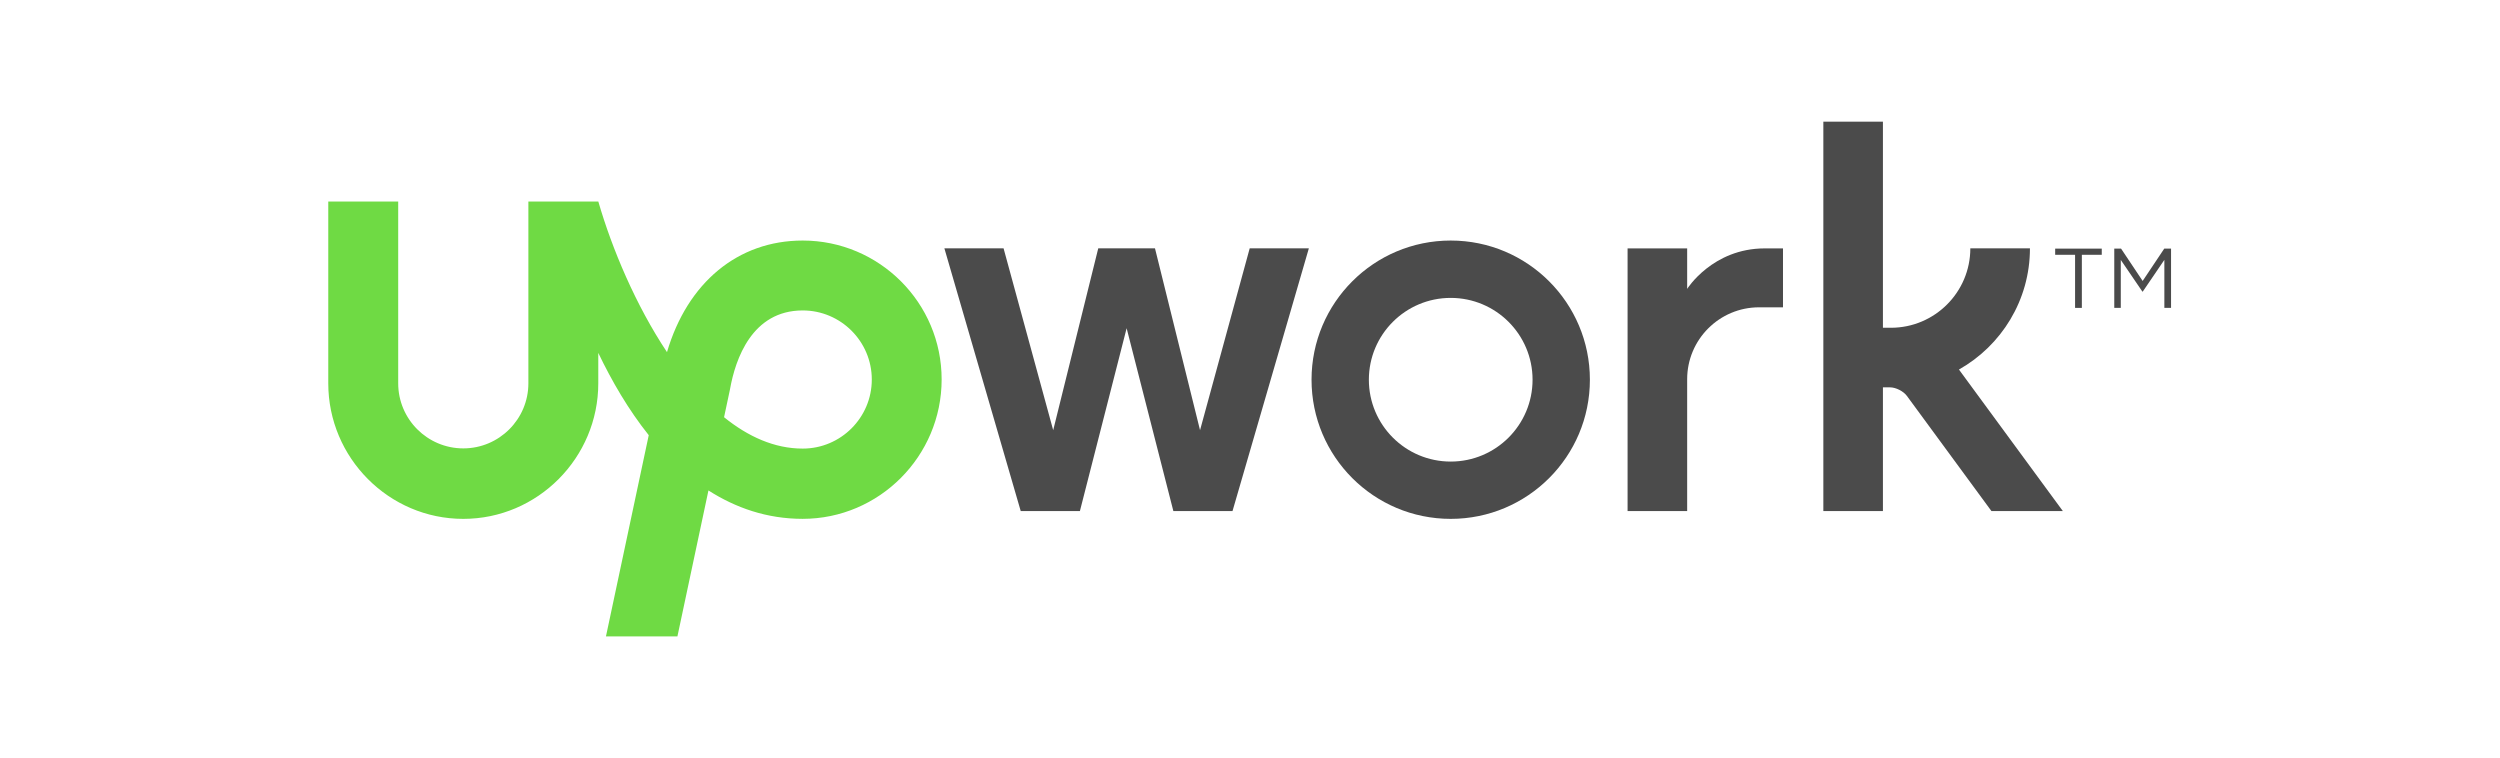 <?xml version="1.0" encoding="utf-8"?>
<!-- Generator: Adobe Illustrator 20.0.0, SVG Export Plug-In . SVG Version: 6.00 Build 0)  -->
<svg version="1.1" id="Layer_1" xmlns="http://www.w3.org/2000/svg" xmlns:xlink="http://www.w3.org/1999/xlink" x="0px" y="0px"
	 viewBox="0 0 1150.4 348.7" style="enable-background:new 0 0 1150.4 348.7;" xml:space="preserve">
<style type="text/css">
	.st0{fill:#FFFFFF;}
	.st1{display:none;}
	.st2{display:inline;fill:none;stroke:#868686;stroke-width:0.4;stroke-miterlimit:10;stroke-dasharray:2;}
	.st3{display:inline;fill:none;stroke:#9C9B9B;stroke-width:0.25;stroke-miterlimit:10;stroke-dasharray:2;}
	.st4{display:inline;fill:none;stroke:#868686;stroke-width:0.2;stroke-miterlimit:10;stroke-dasharray:2;}
	.st5{display:inline;}
	.st6{fill:#6F6F6E;}
	.st7{fill:none;stroke:#6F6F6E;stroke-width:0.5;stroke-miterlimit:10;}
	.st8{display:inline;fill:#D9D9D9;}
	.st9{fill:#4B4B4B;}
	.st10{fill:#6FDA44;}
	.st11{fill:#4A4A4A;}
</style>
<g id="Background">
	<rect id="black" y="-383.6" class="st0" width="1152" height="1152"/>
</g>
<g id="Construction" class="st1">
	<line class="st2" x1="315" y1="315.3" x2="462.8" y2="33.1"/>
	<line class="st2" x1="543.2" y1="315.3" x2="691" y2="33.1"/>
	<line class="st2" x1="629.5" y1="315.3" x2="777.2" y2="33.4"/>
	<line class="st2" x1="866.9" y1="315.3" x2="1014.6" y2="33.1"/>
	<line class="st2" x1="200.9" y1="317.4" x2="349.8" y2="33.1"/>
	<line class="st2" x1="142.5" y1="317.4" x2="291.4" y2="33.1"/>
	<line class="st3" x1="157" y1="163.6" x2="1011.7" y2="163.6"/>
	<line class="st3" x1="157" y1="71.7" x2="1011.7" y2="71.7"/>
	<line class="st3" x1="157" y1="276" x2="1011.7" y2="276"/>
	<line class="st3" x1="157" y1="184.2" x2="1011.7" y2="184.2"/>
	<line class="st4" x1="444.4" y1="315.3" x2="377.1" y2="33.1"/>
	<line class="st4" x1="629.5" y1="315.3" x2="562.6" y2="34.9"/>
	<line class="st4" x1="844.5" y1="315.3" x2="777.2" y2="33.1"/>
</g>
<g id="Guidelines" class="st1">
	<line class="st3" x1="117" y1="163.6" x2="994.4" y2="163.6"/>
	<line class="st3" x1="117" y1="112.6" x2="183.6" y2="112.6"/>
	<line class="st3" x1="310.1" y1="71.7" x2="310.1" y2="339.4"/>
	<line class="st3" x1="335.6" y1="71.7" x2="335.6" y2="339.4"/>
	<g class="st5">
		<path class="st6" d="M89.7,138.4l3.7,5.7h-3.2l-2.2-3.4l-2.2,3.4h-3.2l3.7-5.7l-3.5-5.4H86l2,3.2l2.1-3.2h3.1L89.7,138.4z"/>
	</g>
	<g class="st5">
		<g>
			<line class="st7" x1="102.8" y1="113.9" x2="102.8" y2="162.6"/>
			<g>
				<circle class="st6" cx="102.8" cy="113.9" r="1.3"/>
			</g>
			<g>
				<circle class="st6" cx="102.8" cy="162.5" r="1.3"/>
			</g>
		</g>
	</g>
	<g class="st5">
		<path class="st6" d="M305.6,360.8c0-3.4,1.9-5.7,4.6-5.7s4.6,2.3,4.6,5.7s-1.9,5.7-4.6,5.7C307.5,366.5,305.6,364.2,305.6,360.8z
			 M308.4,360.8c0,1.7,0.5,3.2,1.8,3.2s1.8-1.5,1.8-3.2c0-1.7-0.5-3.2-1.8-3.2C308.9,357.7,308.4,359.1,308.4,360.8z"/>
		<path class="st6" d="M316.8,363.1c0.9,0,1.7,0.7,1.7,1.7c0,1-0.7,1.7-1.7,1.7c-0.9,0-1.7-0.7-1.7-1.7
			C315.1,363.8,315.9,363.1,316.8,363.1z"/>
		<path class="st6" d="M322,361.9h-2.3v-6.6h6.8v2.5H322v1.7c0.3-0.2,1-0.4,1.7-0.4c2.2,0,3.6,1.5,3.6,3.7c0,2.3-1.6,3.8-4,3.8
			c-2.5,0-4.1-1.5-4.2-3.7h2.8c0.1,0.8,0.6,1.3,1.4,1.3c0.8,0,1.3-0.6,1.3-1.4c0-0.8-0.5-1.4-1.3-1.4
			C322.8,361.3,322.4,361.6,322,361.9z"/>
		<path class="st6" d="M338.4,360.7l3.7,5.7h-3.2l-2.2-3.4l-2.2,3.4h-3.2l3.7-5.7l-3.5-5.4h3.2l2,3.1l2.1-3.1h3.1L338.4,360.7z"/>
	</g>
	<g class="st5">
		<g>
			<line class="st7" x1="311.3" y1="343.6" x2="335.1" y2="343.6"/>
			<g>
				<circle class="st6" cx="311.3" cy="343.6" r="1.3"/>
			</g>
			<g>
				<circle class="st6" cx="335" cy="343.6" r="1.3"/>
			</g>
		</g>
	</g>
	<g class="st5">
		<g>
			<line class="st7" x1="128" y1="21.9" x2="128" y2="70.6"/>
			<g>
				<circle class="st6" cx="128" cy="21.9" r="1.3"/>
			</g>
			<g>
				<circle class="st6" cx="128" cy="70.5" r="1.3"/>
			</g>
		</g>
	</g>
	<g class="st5">
		<path class="st6" d="M160,4l3.7,5.7h-3.2l-2.2-3.4l-2.2,3.4H153l3.7-5.7l-3.5-5.4h3.2l2,3.2l2.1-3.2h3.1L160,4z"/>
	</g>
	<g class="st5">
		<path class="st6" d="M116.5,45.2l3.7,5.7H117l-2.2-3.4l-2.2,3.4h-3.2l3.7-5.7l-3.5-5.4h3.2l2,3.2l2.1-3.2h3.1L116.5,45.2z"/>
	</g>
	<g class="st5">
		<g>
			<line class="st7" x1="182.5" y1="16.4" x2="133.8" y2="16.4"/>
			<g>
				<circle class="st6" cx="182.4" cy="16.4" r="1.3"/>
			</g>
			<g>
				<circle class="st6" cx="133.8" cy="16.4" r="1.3"/>
			</g>
		</g>
	</g>
	<rect x="106.8" y="112.7" class="st8" width="8.1" height="51"/>
	<rect x="183.6" y="20.7" class="st8" width="8.1" height="51"/>
	<rect x="986.3" y="20.7" class="st8" width="8.1" height="51"/>
	<rect x="183.6" y="276.1" class="st8" width="8.1" height="51"/>
	<rect x="986.3" y="276.1" class="st8" width="8.1" height="51"/>
	<rect x="132.6" y="71.7" class="st8" width="51" height="8.1"/>
	<rect x="132.6" y="267.9" class="st8" width="51" height="8.1"/>
	<rect x="994.4" y="71.7" class="st8" width="51" height="8.1"/>
	<rect x="994.4" y="267.9" class="st8" width="51" height="8.1"/>
	<rect x="183.6" y="71.7" class="st3" width="810.8" height="204.3"/>
	<rect x="132.6" y="20.7" class="st3" width="912.8" height="306.4"/>
</g>
<g id="g10" transform="matrix(1.333,0,0,-1.333,0,408)">
	<g id="g12" transform="scale(0.1)">
		<path id="path14" class="st9" d="M5007.9,1467.4c-156,0-282.5,126.5-282.5,282.5c0,156,126.5,282.5,282.5,282.5
			c156.1,0,282.6-126.5,282.6-282.5C5290.4,1593.9,5164,1467.4,5007.9,1467.4L5007.9,1467.4z M5007.9,2230.4
			c-265.3,0-480.4-215.1-480.4-480.4c0-265.4,215.1-480.4,480.4-480.4c265.4,0,480.5,215.1,480.5,480.4
			C5488.4,2015.3,5273.2,2230.4,5007.9,2230.4"/>
		<path id="path16" class="st9" d="M6072.5,1999.9c-137.1,0-248.3-111.2-248.3-248.3l0-455.1h-205.7v906.8h205.7v-139.8
			c0,0,87.5,139.8,267.8,139.8h63v-203.5L6072.5,1999.9"/>
		<path id="path18" class="st9" d="M3987.1,2203.4l155.5-627.7l171.4,627.7h204.2l-263.5-906.8h-204.2l-161.3,631.1l-161.3-631.1
			h-204.3l-263.5,906.8h204.3l171.3-627.7l155.5,627.7H3987.1"/>
		<path id="path20" class="st9" d="M6762.4,1785.1c146.2,82.4,245.1,239,245.1,418.3h-205.8c0-151.2-123-274.1-274.1-274.1h-27.6
			v711.5h-205.7V1296.5h205.7v427.1h24.5c20.1,0,46.3-13.3,58.2-29.5l291.9-397.6h246.5L6762.4,1785.1"/>
		<path id="path22" class="st10" d="M2771,1512.2c-97.4,0-188.5,41.2-271.5,108.3l20.2,94.9l0.7,3.7c18.2,100.8,74.9,270,250.6,270
			c131.5,0,238.5-107,238.5-238.5C3009.5,1619.1,2902.5,1512.2,2771,1512.2z M2771,2230.4c-224.1,0-398-145.5-468.5-385.2
			c-107.7,161.8-189.6,356.2-237.1,519.9H1824v-627.6c0-123.9-100.8-224.6-224.7-224.6c-123.9,0-224.7,100.8-224.7,224.6v627.6
			h-241.4v-627.6c0-256.9,209.1-467.9,466-467.9c257,0,466.1,210.9,466.1,467.9v105.1c46.8-97.6,104.3-196.6,174.2-284.1
			l-147.7-694.6h246.7l107.1,503.8c93.8-59.9,201.6-98,325.2-98c264.6,0,479.8,216.5,479.8,481
			C3250.9,2015.2,3035.6,2230.4,2771,2230.4"/>
		<path id="path24" class="st11" d="M7163.3,2181.2h-68.7v21.3h160.8v-21.3h-68.7v-183.3h-23.4V2181.2"/>
		<path id="path26" class="st11" d="M7298.6,2202.6h23.4l74.6-111.7l74.6,111.7h23.4v-204.7h-23.1v165.8l-74.6-109.6h-1.2
			l-74.6,109.4v-165.5h-22.5V2202.6"/>
	</g>
</g>
</svg>
